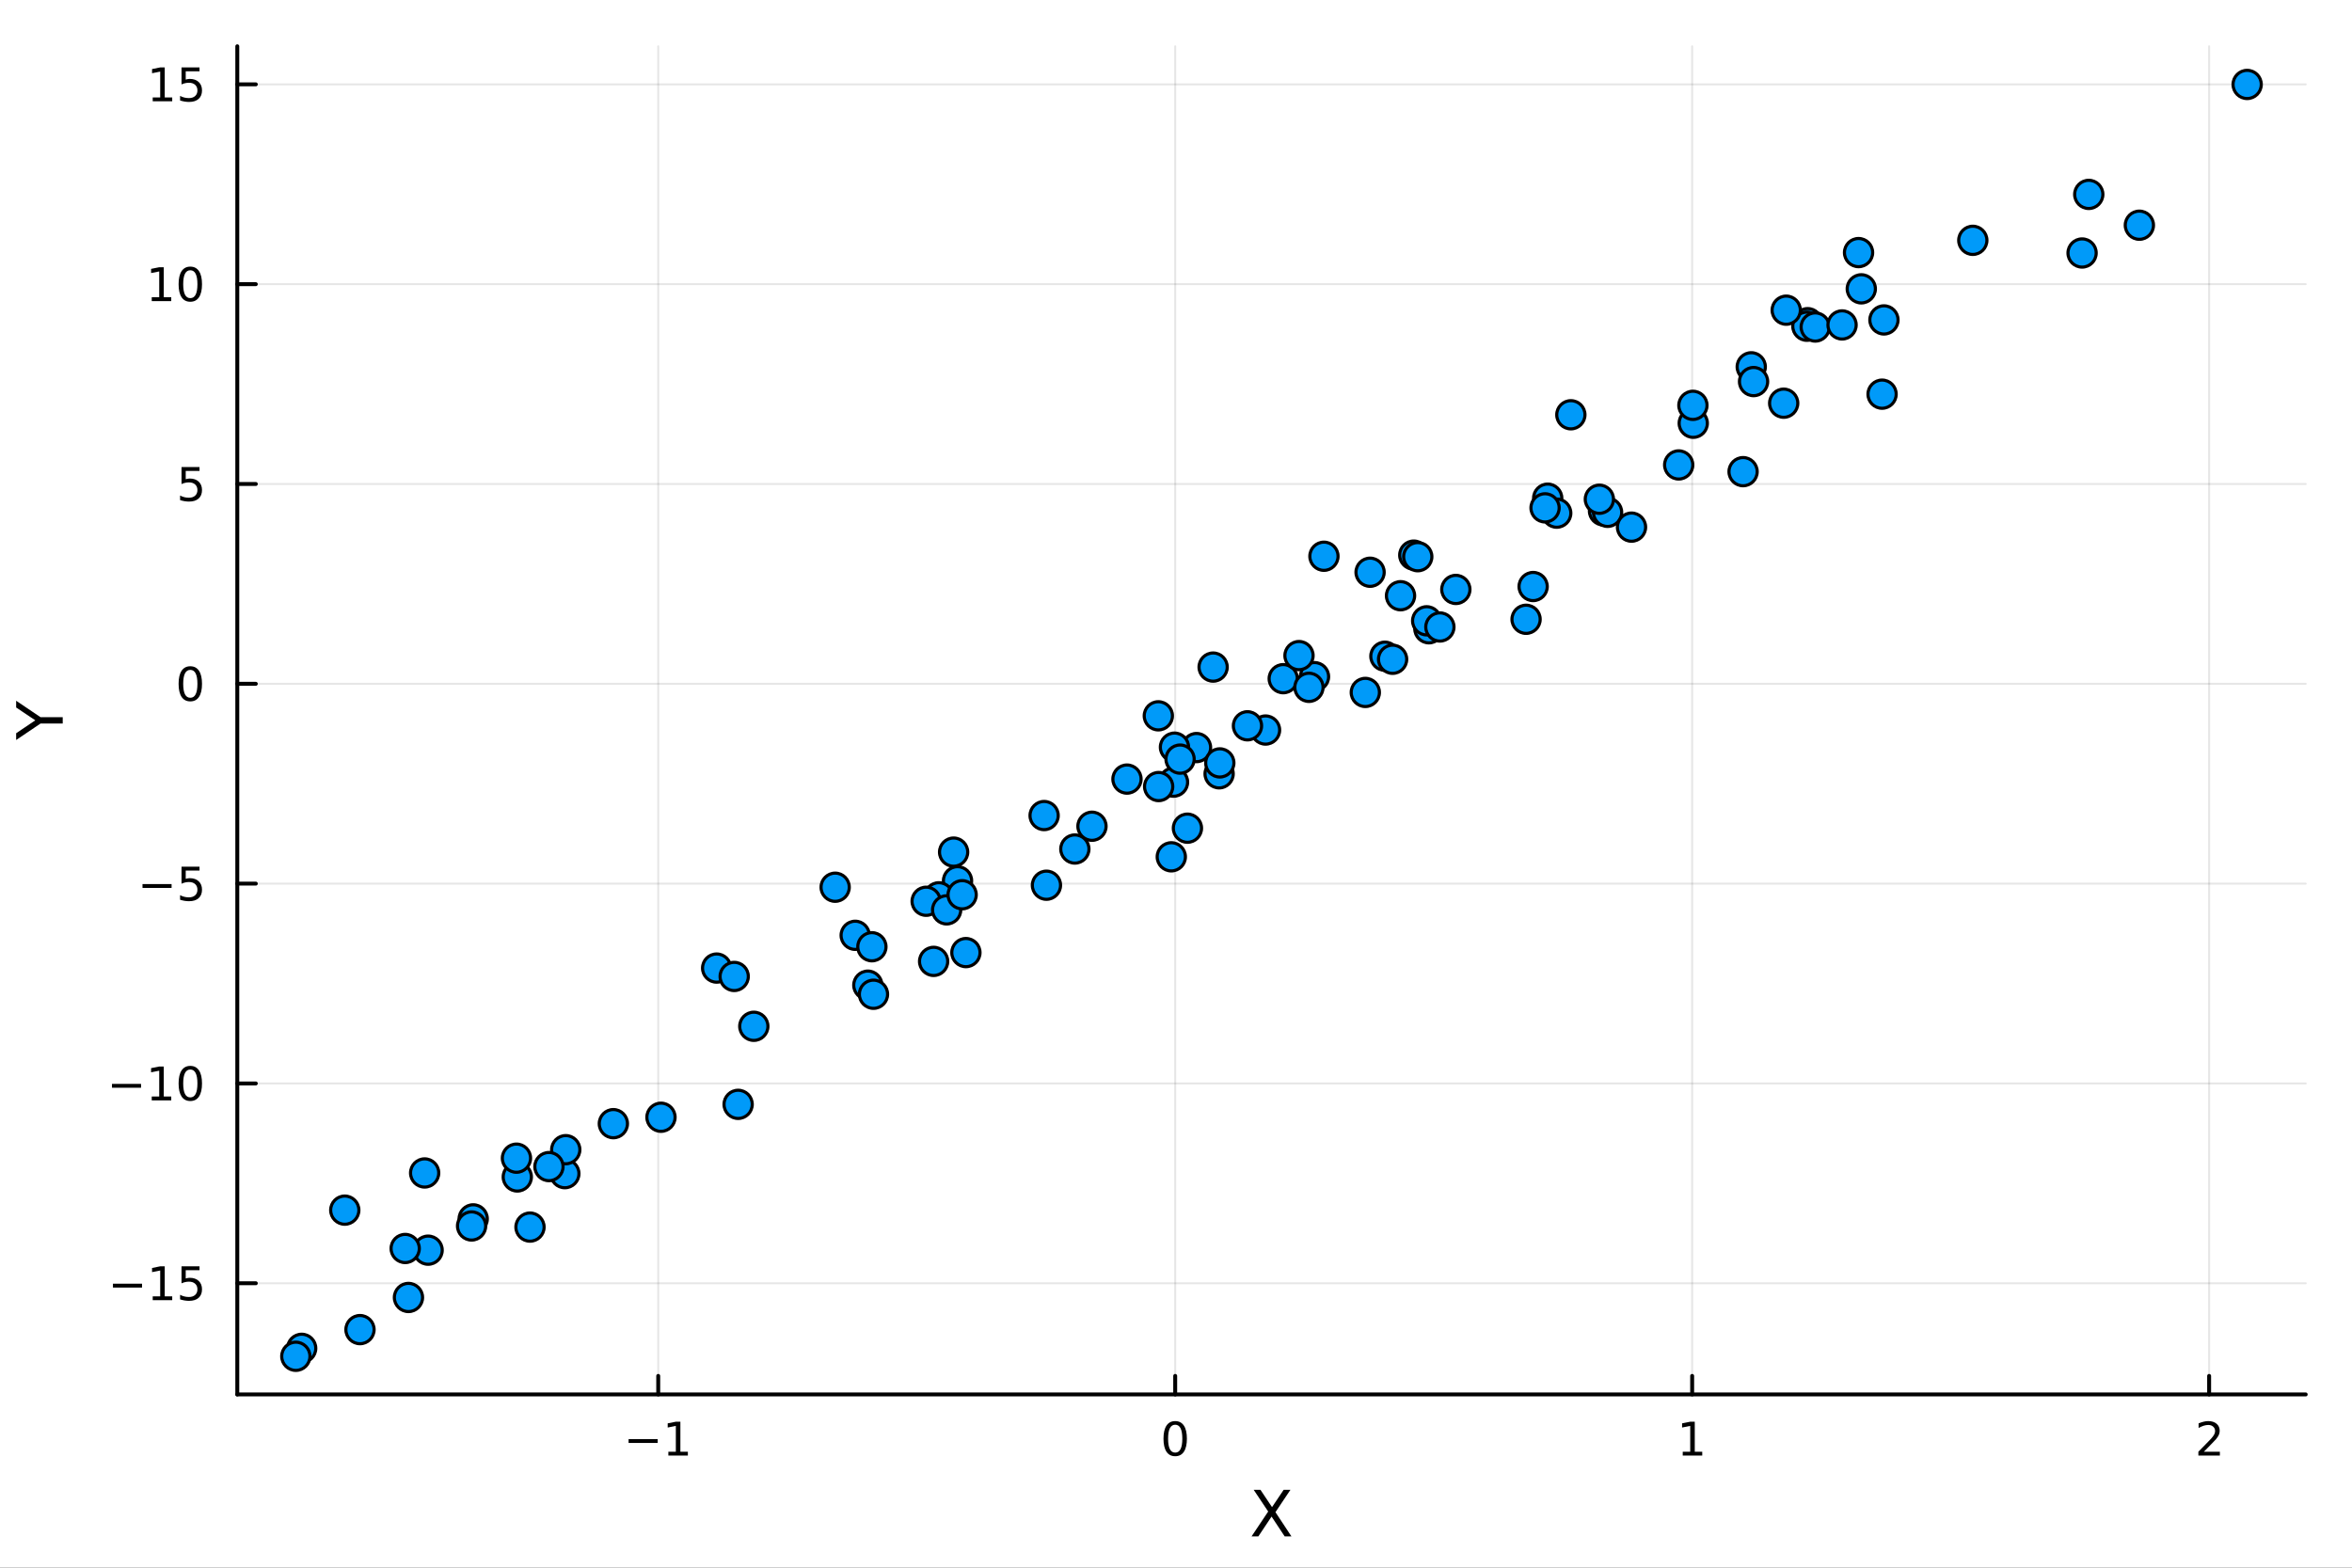 <?xml version="1.0" encoding="utf-8"?>
<svg xmlns="http://www.w3.org/2000/svg" xmlns:xlink="http://www.w3.org/1999/xlink" width="600" height="400" viewBox="0 0 2400 1600">
<rect x="0" y="0" width="2400" height="1600" fill="#333333" stroke="none"/>
<defs>
  <clipPath id="clip510">
    <rect x="0" y="0" width="2400" height="1600"/>
  </clipPath>
</defs>
<path clip-path="url(#clip510)" d="M0 1600 L2400 1600 L2400 0 L0 0  Z" fill="#ffffff" fill-rule="evenodd" fill-opacity="1"/>
<defs>
  <clipPath id="clip511">
    <rect x="480" y="0" width="1681" height="1600"/>
  </clipPath>
</defs>
<path clip-path="url(#clip510)" d="M242.135 1423.18 L2352.76 1423.18 L2352.76 47.244 L242.135 47.244  Z" fill="#ffffff" fill-rule="evenodd" fill-opacity="1"/>
<defs>
  <clipPath id="clip512">
    <rect x="242" y="47" width="2112" height="1377"/>
  </clipPath>
</defs>
<polyline clip-path="url(#clip512)" style="stroke:#000000; stroke-linecap:round; stroke-linejoin:round; stroke-width:2; stroke-opacity:0.1; fill:none" points="671.663,1423.18 671.663,47.244 "/>
<polyline clip-path="url(#clip512)" style="stroke:#000000; stroke-linecap:round; stroke-linejoin:round; stroke-width:2; stroke-opacity:0.1; fill:none" points="1199.18,1423.18 1199.18,47.244 "/>
<polyline clip-path="url(#clip512)" style="stroke:#000000; stroke-linecap:round; stroke-linejoin:round; stroke-width:2; stroke-opacity:0.1; fill:none" points="1726.7,1423.18 1726.7,47.244 "/>
<polyline clip-path="url(#clip512)" style="stroke:#000000; stroke-linecap:round; stroke-linejoin:round; stroke-width:2; stroke-opacity:0.1; fill:none" points="2254.21,1423.18 2254.21,47.244 "/>
<polyline clip-path="url(#clip512)" style="stroke:#000000; stroke-linecap:round; stroke-linejoin:round; stroke-width:2; stroke-opacity:0.1; fill:none" points="242.135,1309.71 2352.76,1309.71 "/>
<polyline clip-path="url(#clip512)" style="stroke:#000000; stroke-linecap:round; stroke-linejoin:round; stroke-width:2; stroke-opacity:0.1; fill:none" points="242.135,1105.78 2352.76,1105.78 "/>
<polyline clip-path="url(#clip512)" style="stroke:#000000; stroke-linecap:round; stroke-linejoin:round; stroke-width:2; stroke-opacity:0.1; fill:none" points="242.135,901.839 2352.76,901.839 "/>
<polyline clip-path="url(#clip512)" style="stroke:#000000; stroke-linecap:round; stroke-linejoin:round; stroke-width:2; stroke-opacity:0.1; fill:none" points="242.135,697.902 2352.76,697.902 "/>
<polyline clip-path="url(#clip512)" style="stroke:#000000; stroke-linecap:round; stroke-linejoin:round; stroke-width:2; stroke-opacity:0.1; fill:none" points="242.135,493.965 2352.76,493.965 "/>
<polyline clip-path="url(#clip512)" style="stroke:#000000; stroke-linecap:round; stroke-linejoin:round; stroke-width:2; stroke-opacity:0.1; fill:none" points="242.135,290.028 2352.76,290.028 "/>
<polyline clip-path="url(#clip512)" style="stroke:#000000; stroke-linecap:round; stroke-linejoin:round; stroke-width:2; stroke-opacity:0.1; fill:none" points="242.135,86.091 2352.76,86.091 "/>
<polyline clip-path="url(#clip510)" style="stroke:#000000; stroke-linecap:round; stroke-linejoin:round; stroke-width:4; stroke-opacity:1; fill:none" points="242.135,1423.18 2352.76,1423.18 "/>
<polyline clip-path="url(#clip510)" style="stroke:#000000; stroke-linecap:round; stroke-linejoin:round; stroke-width:4; stroke-opacity:1; fill:none" points="671.663,1423.18 671.663,1404.28 "/>
<polyline clip-path="url(#clip510)" style="stroke:#000000; stroke-linecap:round; stroke-linejoin:round; stroke-width:4; stroke-opacity:1; fill:none" points="1199.18,1423.18 1199.18,1404.28 "/>
<polyline clip-path="url(#clip510)" style="stroke:#000000; stroke-linecap:round; stroke-linejoin:round; stroke-width:4; stroke-opacity:1; fill:none" points="1726.7,1423.18 1726.7,1404.28 "/>
<polyline clip-path="url(#clip510)" style="stroke:#000000; stroke-linecap:round; stroke-linejoin:round; stroke-width:4; stroke-opacity:1; fill:none" points="2254.21,1423.18 2254.21,1404.28 "/>
<path clip-path="url(#clip510)" d="M641.42 1468.75 L671.096 1468.75 L671.096 1472.69 L641.42 1472.69 L641.42 1468.75 Z" fill="#000000" fill-rule="nonzero" fill-opacity="1" /><path clip-path="url(#clip510)" d="M681.999 1481.64 L689.638 1481.64 L689.638 1455.28 L681.328 1456.95 L681.328 1452.69 L689.591 1451.02 L694.267 1451.02 L694.267 1481.64 L701.906 1481.64 L701.906 1485.58 L681.999 1485.58 L681.999 1481.64 Z" fill="#000000" fill-rule="nonzero" fill-opacity="1" /><path clip-path="url(#clip510)" d="M1199.18 1454.1 Q1195.57 1454.1 1193.74 1457.66 Q1191.93 1461.2 1191.93 1468.33 Q1191.93 1475.44 1193.74 1479.01 Q1195.57 1482.55 1199.18 1482.55 Q1202.81 1482.55 1204.62 1479.01 Q1206.45 1475.44 1206.45 1468.33 Q1206.45 1461.2 1204.62 1457.66 Q1202.81 1454.1 1199.18 1454.1 M1199.18 1450.39 Q1204.99 1450.39 1208.05 1455 Q1211.12 1459.58 1211.12 1468.33 Q1211.12 1477.06 1208.05 1481.67 Q1204.99 1486.25 1199.18 1486.25 Q1193.37 1486.25 1190.29 1481.67 Q1187.23 1477.06 1187.23 1468.33 Q1187.23 1459.58 1190.29 1455 Q1193.37 1450.39 1199.18 1450.39 Z" fill="#000000" fill-rule="nonzero" fill-opacity="1" /><path clip-path="url(#clip510)" d="M1717.08 1481.64 L1724.72 1481.64 L1724.72 1455.28 L1716.41 1456.95 L1716.41 1452.69 L1724.67 1451.02 L1729.35 1451.02 L1729.35 1481.64 L1736.98 1481.64 L1736.98 1485.58 L1717.08 1485.58 L1717.08 1481.64 Z" fill="#000000" fill-rule="nonzero" fill-opacity="1" /><path clip-path="url(#clip510)" d="M2248.86 1481.64 L2265.18 1481.64 L2265.18 1485.58 L2243.24 1485.58 L2243.24 1481.64 Q2245.9 1478.89 2250.48 1474.26 Q2255.09 1469.61 2256.27 1468.27 Q2258.52 1465.74 2259.4 1464.01 Q2260.3 1462.25 2260.3 1460.56 Q2260.3 1457.8 2258.35 1456.07 Q2256.43 1454.33 2253.33 1454.33 Q2251.13 1454.33 2248.68 1455.09 Q2246.25 1455.86 2243.47 1457.41 L2243.47 1452.69 Q2246.29 1451.55 2248.75 1450.97 Q2251.2 1450.39 2253.24 1450.39 Q2258.61 1450.39 2261.8 1453.08 Q2265 1455.77 2265 1460.26 Q2265 1462.39 2264.19 1464.31 Q2263.4 1466.2 2261.29 1468.8 Q2260.72 1469.47 2257.61 1472.69 Q2254.51 1475.88 2248.86 1481.64 Z" fill="#000000" fill-rule="nonzero" fill-opacity="1" /><path clip-path="url(#clip510)" d="M1279.27 1520.52 L1286.18 1520.52 L1297.99 1538.19 L1309.86 1520.52 L1316.77 1520.52 L1301.49 1543.34 L1317.78 1568.04 L1310.88 1568.04 L1297.51 1547.83 L1284.05 1568.04 L1277.11 1568.04 L1294.07 1542.68 L1279.27 1520.52 Z" fill="#000000" fill-rule="nonzero" fill-opacity="1" /><polyline clip-path="url(#clip510)" style="stroke:#000000; stroke-linecap:round; stroke-linejoin:round; stroke-width:4; stroke-opacity:1; fill:none" points="242.135,1423.18 242.135,47.244 "/>
<polyline clip-path="url(#clip510)" style="stroke:#000000; stroke-linecap:round; stroke-linejoin:round; stroke-width:4; stroke-opacity:1; fill:none" points="242.135,1309.71 261.032,1309.71 "/>
<polyline clip-path="url(#clip510)" style="stroke:#000000; stroke-linecap:round; stroke-linejoin:round; stroke-width:4; stroke-opacity:1; fill:none" points="242.135,1105.78 261.032,1105.78 "/>
<polyline clip-path="url(#clip510)" style="stroke:#000000; stroke-linecap:round; stroke-linejoin:round; stroke-width:4; stroke-opacity:1; fill:none" points="242.135,901.839 261.032,901.839 "/>
<polyline clip-path="url(#clip510)" style="stroke:#000000; stroke-linecap:round; stroke-linejoin:round; stroke-width:4; stroke-opacity:1; fill:none" points="242.135,697.902 261.032,697.902 "/>
<polyline clip-path="url(#clip510)" style="stroke:#000000; stroke-linecap:round; stroke-linejoin:round; stroke-width:4; stroke-opacity:1; fill:none" points="242.135,493.965 261.032,493.965 "/>
<polyline clip-path="url(#clip510)" style="stroke:#000000; stroke-linecap:round; stroke-linejoin:round; stroke-width:4; stroke-opacity:1; fill:none" points="242.135,290.028 261.032,290.028 "/>
<polyline clip-path="url(#clip510)" style="stroke:#000000; stroke-linecap:round; stroke-linejoin:round; stroke-width:4; stroke-opacity:1; fill:none" points="242.135,86.091 261.032,86.091 "/>
<path clip-path="url(#clip510)" d="M115.256 1310.16 L144.931 1310.16 L144.931 1314.1 L115.256 1314.1 L115.256 1310.16 Z" fill="#000000" fill-rule="nonzero" fill-opacity="1" /><path clip-path="url(#clip510)" d="M155.834 1323.06 L163.473 1323.06 L163.473 1296.69 L155.163 1298.36 L155.163 1294.1 L163.427 1292.43 L168.102 1292.43 L168.102 1323.06 L175.741 1323.06 L175.741 1326.99 L155.834 1326.99 L155.834 1323.06 Z" fill="#000000" fill-rule="nonzero" fill-opacity="1" /><path clip-path="url(#clip510)" d="M185.232 1292.43 L203.588 1292.43 L203.588 1296.37 L189.514 1296.37 L189.514 1304.84 Q190.533 1304.49 191.551 1304.33 Q192.57 1304.15 193.588 1304.15 Q199.375 1304.15 202.755 1307.32 Q206.135 1310.49 206.135 1315.91 Q206.135 1321.48 202.662 1324.59 Q199.19 1327.66 192.871 1327.66 Q190.695 1327.66 188.426 1327.29 Q186.181 1326.92 183.774 1326.18 L183.774 1321.48 Q185.857 1322.62 188.079 1323.17 Q190.301 1323.73 192.778 1323.73 Q196.783 1323.73 199.121 1321.62 Q201.459 1319.52 201.459 1315.91 Q201.459 1312.29 199.121 1310.19 Q196.783 1308.08 192.778 1308.08 Q190.903 1308.08 189.028 1308.5 Q187.176 1308.91 185.232 1309.79 L185.232 1292.43 Z" fill="#000000" fill-rule="nonzero" fill-opacity="1" /><path clip-path="url(#clip510)" d="M114.26 1106.23 L143.936 1106.23 L143.936 1110.16 L114.26 1110.16 L114.26 1106.23 Z" fill="#000000" fill-rule="nonzero" fill-opacity="1" /><path clip-path="url(#clip510)" d="M154.839 1119.12 L162.477 1119.12 L162.477 1092.76 L154.167 1094.42 L154.167 1090.16 L162.431 1088.5 L167.107 1088.5 L167.107 1119.12 L174.746 1119.12 L174.746 1123.06 L154.839 1123.06 L154.839 1119.12 Z" fill="#000000" fill-rule="nonzero" fill-opacity="1" /><path clip-path="url(#clip510)" d="M194.19 1091.57 Q190.579 1091.57 188.75 1095.14 Q186.945 1098.68 186.945 1105.81 Q186.945 1112.92 188.75 1116.48 Q190.579 1120.02 194.19 1120.02 Q197.825 1120.02 199.63 1116.48 Q201.459 1112.92 201.459 1105.81 Q201.459 1098.68 199.63 1095.14 Q197.825 1091.57 194.19 1091.57 M194.19 1087.87 Q200 1087.87 203.056 1092.48 Q206.135 1097.06 206.135 1105.81 Q206.135 1114.54 203.056 1119.14 Q200 1123.73 194.19 1123.73 Q188.38 1123.73 185.301 1119.14 Q182.246 1114.54 182.246 1105.81 Q182.246 1097.06 185.301 1092.48 Q188.38 1087.87 194.19 1087.87 Z" fill="#000000" fill-rule="nonzero" fill-opacity="1" /><path clip-path="url(#clip510)" d="M145.417 902.29 L175.093 902.29 L175.093 906.225 L145.417 906.225 L145.417 902.29 Z" fill="#000000" fill-rule="nonzero" fill-opacity="1" /><path clip-path="url(#clip510)" d="M185.232 884.559 L203.588 884.559 L203.588 888.494 L189.514 888.494 L189.514 896.966 Q190.533 896.619 191.551 896.457 Q192.57 896.272 193.588 896.272 Q199.375 896.272 202.755 899.443 Q206.135 902.614 206.135 908.031 Q206.135 913.61 202.662 916.711 Q199.19 919.79 192.871 919.79 Q190.695 919.79 188.426 919.42 Q186.181 919.049 183.774 918.309 L183.774 913.61 Q185.857 914.744 188.079 915.299 Q190.301 915.855 192.778 915.855 Q196.783 915.855 199.121 913.749 Q201.459 911.642 201.459 908.031 Q201.459 904.42 199.121 902.313 Q196.783 900.207 192.778 900.207 Q190.903 900.207 189.028 900.624 Q187.176 901.04 185.232 901.92 L185.232 884.559 Z" fill="#000000" fill-rule="nonzero" fill-opacity="1" /><path clip-path="url(#clip510)" d="M194.19 683.7 Q190.579 683.7 188.75 687.265 Q186.945 690.807 186.945 697.937 Q186.945 705.043 188.75 708.608 Q190.579 712.149 194.19 712.149 Q197.825 712.149 199.63 708.608 Q201.459 705.043 201.459 697.937 Q201.459 690.807 199.63 687.265 Q197.825 683.7 194.19 683.7 M194.19 679.997 Q200 679.997 203.056 684.603 Q206.135 689.187 206.135 697.937 Q206.135 706.663 203.056 711.27 Q200 715.853 194.19 715.853 Q188.38 715.853 185.301 711.27 Q182.246 706.663 182.246 697.937 Q182.246 689.187 185.301 684.603 Q188.38 679.997 194.19 679.997 Z" fill="#000000" fill-rule="nonzero" fill-opacity="1" /><path clip-path="url(#clip510)" d="M185.232 476.685 L203.588 476.685 L203.588 480.62 L189.514 480.62 L189.514 489.092 Q190.533 488.745 191.551 488.583 Q192.57 488.398 193.588 488.398 Q199.375 488.398 202.755 491.569 Q206.135 494.74 206.135 500.157 Q206.135 505.735 202.662 508.837 Q199.19 511.916 192.871 511.916 Q190.695 511.916 188.426 511.546 Q186.181 511.175 183.774 510.435 L183.774 505.735 Q185.857 506.87 188.079 507.425 Q190.301 507.981 192.778 507.981 Q196.783 507.981 199.121 505.874 Q201.459 503.768 201.459 500.157 Q201.459 496.546 199.121 494.439 Q196.783 492.333 192.778 492.333 Q190.903 492.333 189.028 492.749 Q187.176 493.166 185.232 494.046 L185.232 476.685 Z" fill="#000000" fill-rule="nonzero" fill-opacity="1" /><path clip-path="url(#clip510)" d="M154.839 303.372 L162.477 303.372 L162.477 277.007 L154.167 278.673 L154.167 274.414 L162.431 272.748 L167.107 272.748 L167.107 303.372 L174.746 303.372 L174.746 307.308 L154.839 307.308 L154.839 303.372 Z" fill="#000000" fill-rule="nonzero" fill-opacity="1" /><path clip-path="url(#clip510)" d="M194.19 275.826 Q190.579 275.826 188.75 279.391 Q186.945 282.933 186.945 290.062 Q186.945 297.169 188.75 300.734 Q190.579 304.275 194.19 304.275 Q197.825 304.275 199.63 300.734 Q201.459 297.169 201.459 290.062 Q201.459 282.933 199.63 279.391 Q197.825 275.826 194.19 275.826 M194.19 272.123 Q200 272.123 203.056 276.729 Q206.135 281.312 206.135 290.062 Q206.135 298.789 203.056 303.396 Q200 307.979 194.19 307.979 Q188.38 307.979 185.301 303.396 Q182.246 298.789 182.246 290.062 Q182.246 281.312 185.301 276.729 Q188.38 272.123 194.19 272.123 Z" fill="#000000" fill-rule="nonzero" fill-opacity="1" /><path clip-path="url(#clip510)" d="M155.834 99.435 L163.473 99.435 L163.473 73.07 L155.163 74.736 L155.163 70.477 L163.427 68.811 L168.102 68.811 L168.102 99.435 L175.741 99.435 L175.741 103.37 L155.834 103.37 L155.834 99.435 Z" fill="#000000" fill-rule="nonzero" fill-opacity="1" /><path clip-path="url(#clip510)" d="M185.232 68.811 L203.588 68.811 L203.588 72.746 L189.514 72.746 L189.514 81.218 Q190.533 80.871 191.551 80.709 Q192.57 80.523 193.588 80.523 Q199.375 80.523 202.755 83.695 Q206.135 86.866 206.135 92.283 Q206.135 97.861 202.662 100.963 Q199.19 104.042 192.871 104.042 Q190.695 104.042 188.426 103.671 Q186.181 103.301 183.774 102.56 L183.774 97.861 Q185.857 98.996 188.079 99.551 Q190.301 100.107 192.778 100.107 Q196.783 100.107 199.121 98 Q201.459 95.894 201.459 92.283 Q201.459 88.671 199.121 86.565 Q196.783 84.459 192.778 84.459 Q190.903 84.459 189.028 84.875 Q187.176 85.292 185.232 86.171 L185.232 68.811 Z" fill="#000000" fill-rule="nonzero" fill-opacity="1" /><path clip-path="url(#clip510)" d="M16.484 755.248 L16.484 748.341 L36.027 735.164 L16.484 722.083 L16.484 715.176 L41.374 731.981 L64.004 731.981 L64.004 738.443 L41.374 738.443 L16.484 755.248 Z" fill="#000000" fill-rule="nonzero" fill-opacity="1" /><circle clip-path="url(#clip512)" cx="973.075" cy="869.678" r="14.4" fill="#009af9" fill-rule="evenodd" fill-opacity="1" stroke="#000000" stroke-opacity="1" stroke-width="3.2"/>
<circle clip-path="url(#clip512)" cx="731.273" cy="988.03" r="14.4" fill="#009af9" fill-rule="evenodd" fill-opacity="1" stroke="#000000" stroke-opacity="1" stroke-width="3.2"/>
<circle clip-path="url(#clip512)" cx="1727.81" cy="431.975" r="14.4" fill="#009af9" fill-rule="evenodd" fill-opacity="1" stroke="#000000" stroke-opacity="1" stroke-width="3.2"/>
<circle clip-path="url(#clip512)" cx="1237.89" cy="680.837" r="14.4" fill="#009af9" fill-rule="evenodd" fill-opacity="1" stroke="#000000" stroke-opacity="1" stroke-width="3.2"/>
<circle clip-path="url(#clip512)" cx="852.207" cy="905.516" r="14.4" fill="#009af9" fill-rule="evenodd" fill-opacity="1" stroke="#000000" stroke-opacity="1" stroke-width="3.2"/>
<circle clip-path="url(#clip512)" cx="576.368" cy="1197.84" r="14.4" fill="#009af9" fill-rule="evenodd" fill-opacity="1" stroke="#000000" stroke-opacity="1" stroke-width="3.2"/>
<circle clip-path="url(#clip512)" cx="885.551" cy="1005.47" r="14.4" fill="#009af9" fill-rule="evenodd" fill-opacity="1" stroke="#000000" stroke-opacity="1" stroke-width="3.2"/>
<circle clip-path="url(#clip512)" cx="625.87" cy="1146.82" r="14.4" fill="#009af9" fill-rule="evenodd" fill-opacity="1" stroke="#000000" stroke-opacity="1" stroke-width="3.2"/>
<circle clip-path="url(#clip512)" cx="1114.26" cy="843.27" r="14.4" fill="#009af9" fill-rule="evenodd" fill-opacity="1" stroke="#000000" stroke-opacity="1" stroke-width="3.2"/>
<circle clip-path="url(#clip512)" cx="1844.57" cy="329.335" r="14.4" fill="#009af9" fill-rule="evenodd" fill-opacity="1" stroke="#000000" stroke-opacity="1" stroke-width="3.2"/>
<circle clip-path="url(#clip512)" cx="540.811" cy="1252.38" r="14.4" fill="#009af9" fill-rule="evenodd" fill-opacity="1" stroke="#000000" stroke-opacity="1" stroke-width="3.2"/>
<circle clip-path="url(#clip512)" cx="1579.29" cy="508.448" r="14.4" fill="#009af9" fill-rule="evenodd" fill-opacity="1" stroke="#000000" stroke-opacity="1" stroke-width="3.2"/>
<circle clip-path="url(#clip512)" cx="1065.43" cy="832.36" r="14.4" fill="#009af9" fill-rule="evenodd" fill-opacity="1" stroke="#000000" stroke-opacity="1" stroke-width="3.2"/>
<circle clip-path="url(#clip512)" cx="1211.67" cy="845.258" r="14.4" fill="#009af9" fill-rule="evenodd" fill-opacity="1" stroke="#000000" stroke-opacity="1" stroke-width="3.2"/>
<circle clip-path="url(#clip512)" cx="1636.23" cy="521.454" r="14.4" fill="#009af9" fill-rule="evenodd" fill-opacity="1" stroke="#000000" stroke-opacity="1" stroke-width="3.2"/>
<circle clip-path="url(#clip512)" cx="2124.58" cy="258.211" r="14.4" fill="#009af9" fill-rule="evenodd" fill-opacity="1" stroke="#000000" stroke-opacity="1" stroke-width="3.2"/>
<circle clip-path="url(#clip512)" cx="367.334" cy="1357.02" r="14.4" fill="#009af9" fill-rule="evenodd" fill-opacity="1" stroke="#000000" stroke-opacity="1" stroke-width="3.2"/>
<circle clip-path="url(#clip512)" cx="1640.39" cy="522.886" r="14.4" fill="#009af9" fill-rule="evenodd" fill-opacity="1" stroke="#000000" stroke-opacity="1" stroke-width="3.2"/>
<circle clip-path="url(#clip512)" cx="1197.46" cy="798.271" r="14.4" fill="#009af9" fill-rule="evenodd" fill-opacity="1" stroke="#000000" stroke-opacity="1" stroke-width="3.2"/>
<circle clip-path="url(#clip512)" cx="1413.16" cy="669.754" r="14.4" fill="#009af9" fill-rule="evenodd" fill-opacity="1" stroke="#000000" stroke-opacity="1" stroke-width="3.2"/>
<circle clip-path="url(#clip512)" cx="1291.37" cy="745.087" r="14.4" fill="#009af9" fill-rule="evenodd" fill-opacity="1" stroke="#000000" stroke-opacity="1" stroke-width="3.2"/>
<circle clip-path="url(#clip512)" cx="1896.48" cy="257.791" r="14.4" fill="#009af9" fill-rule="evenodd" fill-opacity="1" stroke="#000000" stroke-opacity="1" stroke-width="3.2"/>
<circle clip-path="url(#clip512)" cx="872.65" cy="954.588" r="14.4" fill="#009af9" fill-rule="evenodd" fill-opacity="1" stroke="#000000" stroke-opacity="1" stroke-width="3.2"/>
<circle clip-path="url(#clip512)" cx="985.624" cy="972.226" r="14.4" fill="#009af9" fill-rule="evenodd" fill-opacity="1" stroke="#000000" stroke-opacity="1" stroke-width="3.2"/>
<circle clip-path="url(#clip512)" cx="1778.66" cy="481.379" r="14.4" fill="#009af9" fill-rule="evenodd" fill-opacity="1" stroke="#000000" stroke-opacity="1" stroke-width="3.2"/>
<circle clip-path="url(#clip512)" cx="1244" cy="789.762" r="14.4" fill="#009af9" fill-rule="evenodd" fill-opacity="1" stroke="#000000" stroke-opacity="1" stroke-width="3.2"/>
<circle clip-path="url(#clip512)" cx="1067.8" cy="903.47" r="14.4" fill="#009af9" fill-rule="evenodd" fill-opacity="1" stroke="#000000" stroke-opacity="1" stroke-width="3.2"/>
<circle clip-path="url(#clip512)" cx="1557.22" cy="632.052" r="14.4" fill="#009af9" fill-rule="evenodd" fill-opacity="1" stroke="#000000" stroke-opacity="1" stroke-width="3.2"/>
<circle clip-path="url(#clip512)" cx="1195.2" cy="874.483" r="14.4" fill="#009af9" fill-rule="evenodd" fill-opacity="1" stroke="#000000" stroke-opacity="1" stroke-width="3.2"/>
<circle clip-path="url(#clip512)" cx="889.693" cy="966.267" r="14.4" fill="#009af9" fill-rule="evenodd" fill-opacity="1" stroke="#000000" stroke-opacity="1" stroke-width="3.2"/>
<circle clip-path="url(#clip512)" cx="1341.34" cy="690.621" r="14.4" fill="#009af9" fill-rule="evenodd" fill-opacity="1" stroke="#000000" stroke-opacity="1" stroke-width="3.2"/>
<circle clip-path="url(#clip512)" cx="1820.09" cy="411.509" r="14.4" fill="#009af9" fill-rule="evenodd" fill-opacity="1" stroke="#000000" stroke-opacity="1" stroke-width="3.2"/>
<circle clip-path="url(#clip512)" cx="1843.77" cy="332.957" r="14.4" fill="#009af9" fill-rule="evenodd" fill-opacity="1" stroke="#000000" stroke-opacity="1" stroke-width="3.2"/>
<circle clip-path="url(#clip512)" cx="977.073" cy="898.958" r="14.4" fill="#009af9" fill-rule="evenodd" fill-opacity="1" stroke="#000000" stroke-opacity="1" stroke-width="3.2"/>
<circle clip-path="url(#clip512)" cx="527.853" cy="1201.22" r="14.4" fill="#009af9" fill-rule="evenodd" fill-opacity="1" stroke="#000000" stroke-opacity="1" stroke-width="3.2"/>
<circle clip-path="url(#clip512)" cx="436.853" cy="1275.94" r="14.4" fill="#009af9" fill-rule="evenodd" fill-opacity="1" stroke="#000000" stroke-opacity="1" stroke-width="3.2"/>
<circle clip-path="url(#clip512)" cx="1564.43" cy="598.615" r="14.4" fill="#009af9" fill-rule="evenodd" fill-opacity="1" stroke="#000000" stroke-opacity="1" stroke-width="3.2"/>
<circle clip-path="url(#clip512)" cx="1309.42" cy="692.667" r="14.4" fill="#009af9" fill-rule="evenodd" fill-opacity="1" stroke="#000000" stroke-opacity="1" stroke-width="3.2"/>
<circle clip-path="url(#clip512)" cx="1485.55" cy="601.588" r="14.4" fill="#009af9" fill-rule="evenodd" fill-opacity="1" stroke="#000000" stroke-opacity="1" stroke-width="3.2"/>
<circle clip-path="url(#clip512)" cx="1442.63" cy="566.56" r="14.4" fill="#009af9" fill-rule="evenodd" fill-opacity="1" stroke="#000000" stroke-opacity="1" stroke-width="3.2"/>
<circle clip-path="url(#clip512)" cx="1786.99" cy="374.371" r="14.4" fill="#009af9" fill-rule="evenodd" fill-opacity="1" stroke="#000000" stroke-opacity="1" stroke-width="3.2"/>
<circle clip-path="url(#clip512)" cx="433.313" cy="1197.14" r="14.4" fill="#009af9" fill-rule="evenodd" fill-opacity="1" stroke="#000000" stroke-opacity="1" stroke-width="3.2"/>
<circle clip-path="url(#clip512)" cx="2131.39" cy="198.405" r="14.4" fill="#009af9" fill-rule="evenodd" fill-opacity="1" stroke="#000000" stroke-opacity="1" stroke-width="3.2"/>
<circle clip-path="url(#clip512)" cx="1220.93" cy="762.974" r="14.4" fill="#009af9" fill-rule="evenodd" fill-opacity="1" stroke="#000000" stroke-opacity="1" stroke-width="3.2"/>
<circle clip-path="url(#clip512)" cx="1198.44" cy="762.569" r="14.4" fill="#009af9" fill-rule="evenodd" fill-opacity="1" stroke="#000000" stroke-opacity="1" stroke-width="3.2"/>
<circle clip-path="url(#clip512)" cx="1664.81" cy="538.003" r="14.4" fill="#009af9" fill-rule="evenodd" fill-opacity="1" stroke="#000000" stroke-opacity="1" stroke-width="3.2"/>
<circle clip-path="url(#clip512)" cx="1789.35" cy="389.45" r="14.4" fill="#009af9" fill-rule="evenodd" fill-opacity="1" stroke="#000000" stroke-opacity="1" stroke-width="3.2"/>
<circle clip-path="url(#clip512)" cx="674.473" cy="1140.27" r="14.4" fill="#009af9" fill-rule="evenodd" fill-opacity="1" stroke="#000000" stroke-opacity="1" stroke-width="3.2"/>
<circle clip-path="url(#clip512)" cx="1920.49" cy="402.294" r="14.4" fill="#009af9" fill-rule="evenodd" fill-opacity="1" stroke="#000000" stroke-opacity="1" stroke-width="3.2"/>
<circle clip-path="url(#clip512)" cx="1350.96" cy="567.713" r="14.4" fill="#009af9" fill-rule="evenodd" fill-opacity="1" stroke="#000000" stroke-opacity="1" stroke-width="3.2"/>
<circle clip-path="url(#clip512)" cx="1458.05" cy="641.737" r="14.4" fill="#009af9" fill-rule="evenodd" fill-opacity="1" stroke="#000000" stroke-opacity="1" stroke-width="3.2"/>
<circle clip-path="url(#clip512)" cx="2293.02" cy="86.186" r="14.4" fill="#009af9" fill-rule="evenodd" fill-opacity="1" stroke="#000000" stroke-opacity="1" stroke-width="3.2"/>
<circle clip-path="url(#clip512)" cx="749.189" cy="996.583" r="14.4" fill="#009af9" fill-rule="evenodd" fill-opacity="1" stroke="#000000" stroke-opacity="1" stroke-width="3.2"/>
<circle clip-path="url(#clip512)" cx="1852.28" cy="333.75" r="14.4" fill="#009af9" fill-rule="evenodd" fill-opacity="1" stroke="#000000" stroke-opacity="1" stroke-width="3.2"/>
<circle clip-path="url(#clip512)" cx="526.994" cy="1182.05" r="14.4" fill="#009af9" fill-rule="evenodd" fill-opacity="1" stroke="#000000" stroke-opacity="1" stroke-width="3.2"/>
<circle clip-path="url(#clip512)" cx="1879.66" cy="331.632" r="14.4" fill="#009af9" fill-rule="evenodd" fill-opacity="1" stroke="#000000" stroke-opacity="1" stroke-width="3.2"/>
<circle clip-path="url(#clip512)" cx="769.198" cy="1047.45" r="14.4" fill="#009af9" fill-rule="evenodd" fill-opacity="1" stroke="#000000" stroke-opacity="1" stroke-width="3.2"/>
<circle clip-path="url(#clip512)" cx="1632" cy="509.511" r="14.4" fill="#009af9" fill-rule="evenodd" fill-opacity="1" stroke="#000000" stroke-opacity="1" stroke-width="3.2"/>
<circle clip-path="url(#clip512)" cx="577.296" cy="1173.38" r="14.4" fill="#009af9" fill-rule="evenodd" fill-opacity="1" stroke="#000000" stroke-opacity="1" stroke-width="3.2"/>
<circle clip-path="url(#clip512)" cx="560.149" cy="1190.64" r="14.4" fill="#009af9" fill-rule="evenodd" fill-opacity="1" stroke="#000000" stroke-opacity="1" stroke-width="3.2"/>
<circle clip-path="url(#clip512)" cx="1588.49" cy="523.731" r="14.4" fill="#009af9" fill-rule="evenodd" fill-opacity="1" stroke="#000000" stroke-opacity="1" stroke-width="3.2"/>
<circle clip-path="url(#clip512)" cx="958.029" cy="915.291" r="14.4" fill="#009af9" fill-rule="evenodd" fill-opacity="1" stroke="#000000" stroke-opacity="1" stroke-width="3.2"/>
<circle clip-path="url(#clip512)" cx="1455.79" cy="633.607" r="14.4" fill="#009af9" fill-rule="evenodd" fill-opacity="1" stroke="#000000" stroke-opacity="1" stroke-width="3.2"/>
<circle clip-path="url(#clip512)" cx="1393.18" cy="706.707" r="14.4" fill="#009af9" fill-rule="evenodd" fill-opacity="1" stroke="#000000" stroke-opacity="1" stroke-width="3.2"/>
<circle clip-path="url(#clip512)" cx="1469.27" cy="639.912" r="14.4" fill="#009af9" fill-rule="evenodd" fill-opacity="1" stroke="#000000" stroke-opacity="1" stroke-width="3.2"/>
<circle clip-path="url(#clip512)" cx="1182.29" cy="802.769" r="14.4" fill="#009af9" fill-rule="evenodd" fill-opacity="1" stroke="#000000" stroke-opacity="1" stroke-width="3.2"/>
<circle clip-path="url(#clip512)" cx="945.056" cy="919.838" r="14.4" fill="#009af9" fill-rule="evenodd" fill-opacity="1" stroke="#000000" stroke-opacity="1" stroke-width="3.2"/>
<circle clip-path="url(#clip512)" cx="965.97" cy="928.623" r="14.4" fill="#009af9" fill-rule="evenodd" fill-opacity="1" stroke="#000000" stroke-opacity="1" stroke-width="3.2"/>
<circle clip-path="url(#clip512)" cx="1244.7" cy="778.627" r="14.4" fill="#009af9" fill-rule="evenodd" fill-opacity="1" stroke="#000000" stroke-opacity="1" stroke-width="3.2"/>
<circle clip-path="url(#clip512)" cx="1325.51" cy="669.1" r="14.4" fill="#009af9" fill-rule="evenodd" fill-opacity="1" stroke="#000000" stroke-opacity="1" stroke-width="3.2"/>
<circle clip-path="url(#clip512)" cx="2183.03" cy="229.851" r="14.4" fill="#009af9" fill-rule="evenodd" fill-opacity="1" stroke="#000000" stroke-opacity="1" stroke-width="3.2"/>
<circle clip-path="url(#clip512)" cx="1272.93" cy="740.76" r="14.4" fill="#009af9" fill-rule="evenodd" fill-opacity="1" stroke="#000000" stroke-opacity="1" stroke-width="3.2"/>
<circle clip-path="url(#clip512)" cx="753.204" cy="1127.11" r="14.4" fill="#009af9" fill-rule="evenodd" fill-opacity="1" stroke="#000000" stroke-opacity="1" stroke-width="3.2"/>
<circle clip-path="url(#clip512)" cx="952.668" cy="981.199" r="14.4" fill="#009af9" fill-rule="evenodd" fill-opacity="1" stroke="#000000" stroke-opacity="1" stroke-width="3.2"/>
<circle clip-path="url(#clip512)" cx="482.85" cy="1243.99" r="14.4" fill="#009af9" fill-rule="evenodd" fill-opacity="1" stroke="#000000" stroke-opacity="1" stroke-width="3.2"/>
<circle clip-path="url(#clip512)" cx="481.21" cy="1251.24" r="14.4" fill="#009af9" fill-rule="evenodd" fill-opacity="1" stroke="#000000" stroke-opacity="1" stroke-width="3.2"/>
<circle clip-path="url(#clip512)" cx="1576.59" cy="518.332" r="14.4" fill="#009af9" fill-rule="evenodd" fill-opacity="1" stroke="#000000" stroke-opacity="1" stroke-width="3.2"/>
<circle clip-path="url(#clip512)" cx="307.827" cy="1376.11" r="14.4" fill="#009af9" fill-rule="evenodd" fill-opacity="1" stroke="#000000" stroke-opacity="1" stroke-width="3.2"/>
<circle clip-path="url(#clip512)" cx="1922.39" cy="326.517" r="14.4" fill="#009af9" fill-rule="evenodd" fill-opacity="1" stroke="#000000" stroke-opacity="1" stroke-width="3.2"/>
<circle clip-path="url(#clip512)" cx="891.308" cy="1014.75" r="14.4" fill="#009af9" fill-rule="evenodd" fill-opacity="1" stroke="#000000" stroke-opacity="1" stroke-width="3.2"/>
<circle clip-path="url(#clip512)" cx="413.458" cy="1274.22" r="14.4" fill="#009af9" fill-rule="evenodd" fill-opacity="1" stroke="#000000" stroke-opacity="1" stroke-width="3.2"/>
<circle clip-path="url(#clip512)" cx="1899.28" cy="294.786" r="14.4" fill="#009af9" fill-rule="evenodd" fill-opacity="1" stroke="#000000" stroke-opacity="1" stroke-width="3.2"/>
<circle clip-path="url(#clip512)" cx="1727.46" cy="413.68" r="14.4" fill="#009af9" fill-rule="evenodd" fill-opacity="1" stroke="#000000" stroke-opacity="1" stroke-width="3.2"/>
<circle clip-path="url(#clip512)" cx="416.796" cy="1324.22" r="14.4" fill="#009af9" fill-rule="evenodd" fill-opacity="1" stroke="#000000" stroke-opacity="1" stroke-width="3.2"/>
<circle clip-path="url(#clip512)" cx="1446.7" cy="568.177" r="14.4" fill="#009af9" fill-rule="evenodd" fill-opacity="1" stroke="#000000" stroke-opacity="1" stroke-width="3.2"/>
<circle clip-path="url(#clip512)" cx="1096.79" cy="866.517" r="14.4" fill="#009af9" fill-rule="evenodd" fill-opacity="1" stroke="#000000" stroke-opacity="1" stroke-width="3.2"/>
<circle clip-path="url(#clip512)" cx="1181.97" cy="730.58" r="14.4" fill="#009af9" fill-rule="evenodd" fill-opacity="1" stroke="#000000" stroke-opacity="1" stroke-width="3.2"/>
<circle clip-path="url(#clip512)" cx="1602.91" cy="423.321" r="14.4" fill="#009af9" fill-rule="evenodd" fill-opacity="1" stroke="#000000" stroke-opacity="1" stroke-width="3.2"/>
<circle clip-path="url(#clip512)" cx="1335.66" cy="701.502" r="14.4" fill="#009af9" fill-rule="evenodd" fill-opacity="1" stroke="#000000" stroke-opacity="1" stroke-width="3.2"/>
<circle clip-path="url(#clip512)" cx="1398.04" cy="584.038" r="14.4" fill="#009af9" fill-rule="evenodd" fill-opacity="1" stroke="#000000" stroke-opacity="1" stroke-width="3.2"/>
<circle clip-path="url(#clip512)" cx="1204.16" cy="774.756" r="14.4" fill="#009af9" fill-rule="evenodd" fill-opacity="1" stroke="#000000" stroke-opacity="1" stroke-width="3.2"/>
<circle clip-path="url(#clip512)" cx="1149.98" cy="795.143" r="14.4" fill="#009af9" fill-rule="evenodd" fill-opacity="1" stroke="#000000" stroke-opacity="1" stroke-width="3.2"/>
<circle clip-path="url(#clip512)" cx="301.869" cy="1384.24" r="14.4" fill="#009af9" fill-rule="evenodd" fill-opacity="1" stroke="#000000" stroke-opacity="1" stroke-width="3.2"/>
<circle clip-path="url(#clip512)" cx="2013.07" cy="245.283" r="14.4" fill="#009af9" fill-rule="evenodd" fill-opacity="1" stroke="#000000" stroke-opacity="1" stroke-width="3.2"/>
<circle clip-path="url(#clip512)" cx="1712.95" cy="474.522" r="14.4" fill="#009af9" fill-rule="evenodd" fill-opacity="1" stroke="#000000" stroke-opacity="1" stroke-width="3.2"/>
<circle clip-path="url(#clip512)" cx="1421.03" cy="672.858" r="14.4" fill="#009af9" fill-rule="evenodd" fill-opacity="1" stroke="#000000" stroke-opacity="1" stroke-width="3.2"/>
<circle clip-path="url(#clip512)" cx="1429.11" cy="608.002" r="14.4" fill="#009af9" fill-rule="evenodd" fill-opacity="1" stroke="#000000" stroke-opacity="1" stroke-width="3.2"/>
<circle clip-path="url(#clip512)" cx="1822.68" cy="316.572" r="14.4" fill="#009af9" fill-rule="evenodd" fill-opacity="1" stroke="#000000" stroke-opacity="1" stroke-width="3.2"/>
<circle clip-path="url(#clip512)" cx="351.814" cy="1235.09" r="14.4" fill="#009af9" fill-rule="evenodd" fill-opacity="1" stroke="#000000" stroke-opacity="1" stroke-width="3.2"/>
<circle clip-path="url(#clip512)" cx="981.776" cy="913.194" r="14.4" fill="#009af9" fill-rule="evenodd" fill-opacity="1" stroke="#000000" stroke-opacity="1" stroke-width="3.2"/>
</svg>
